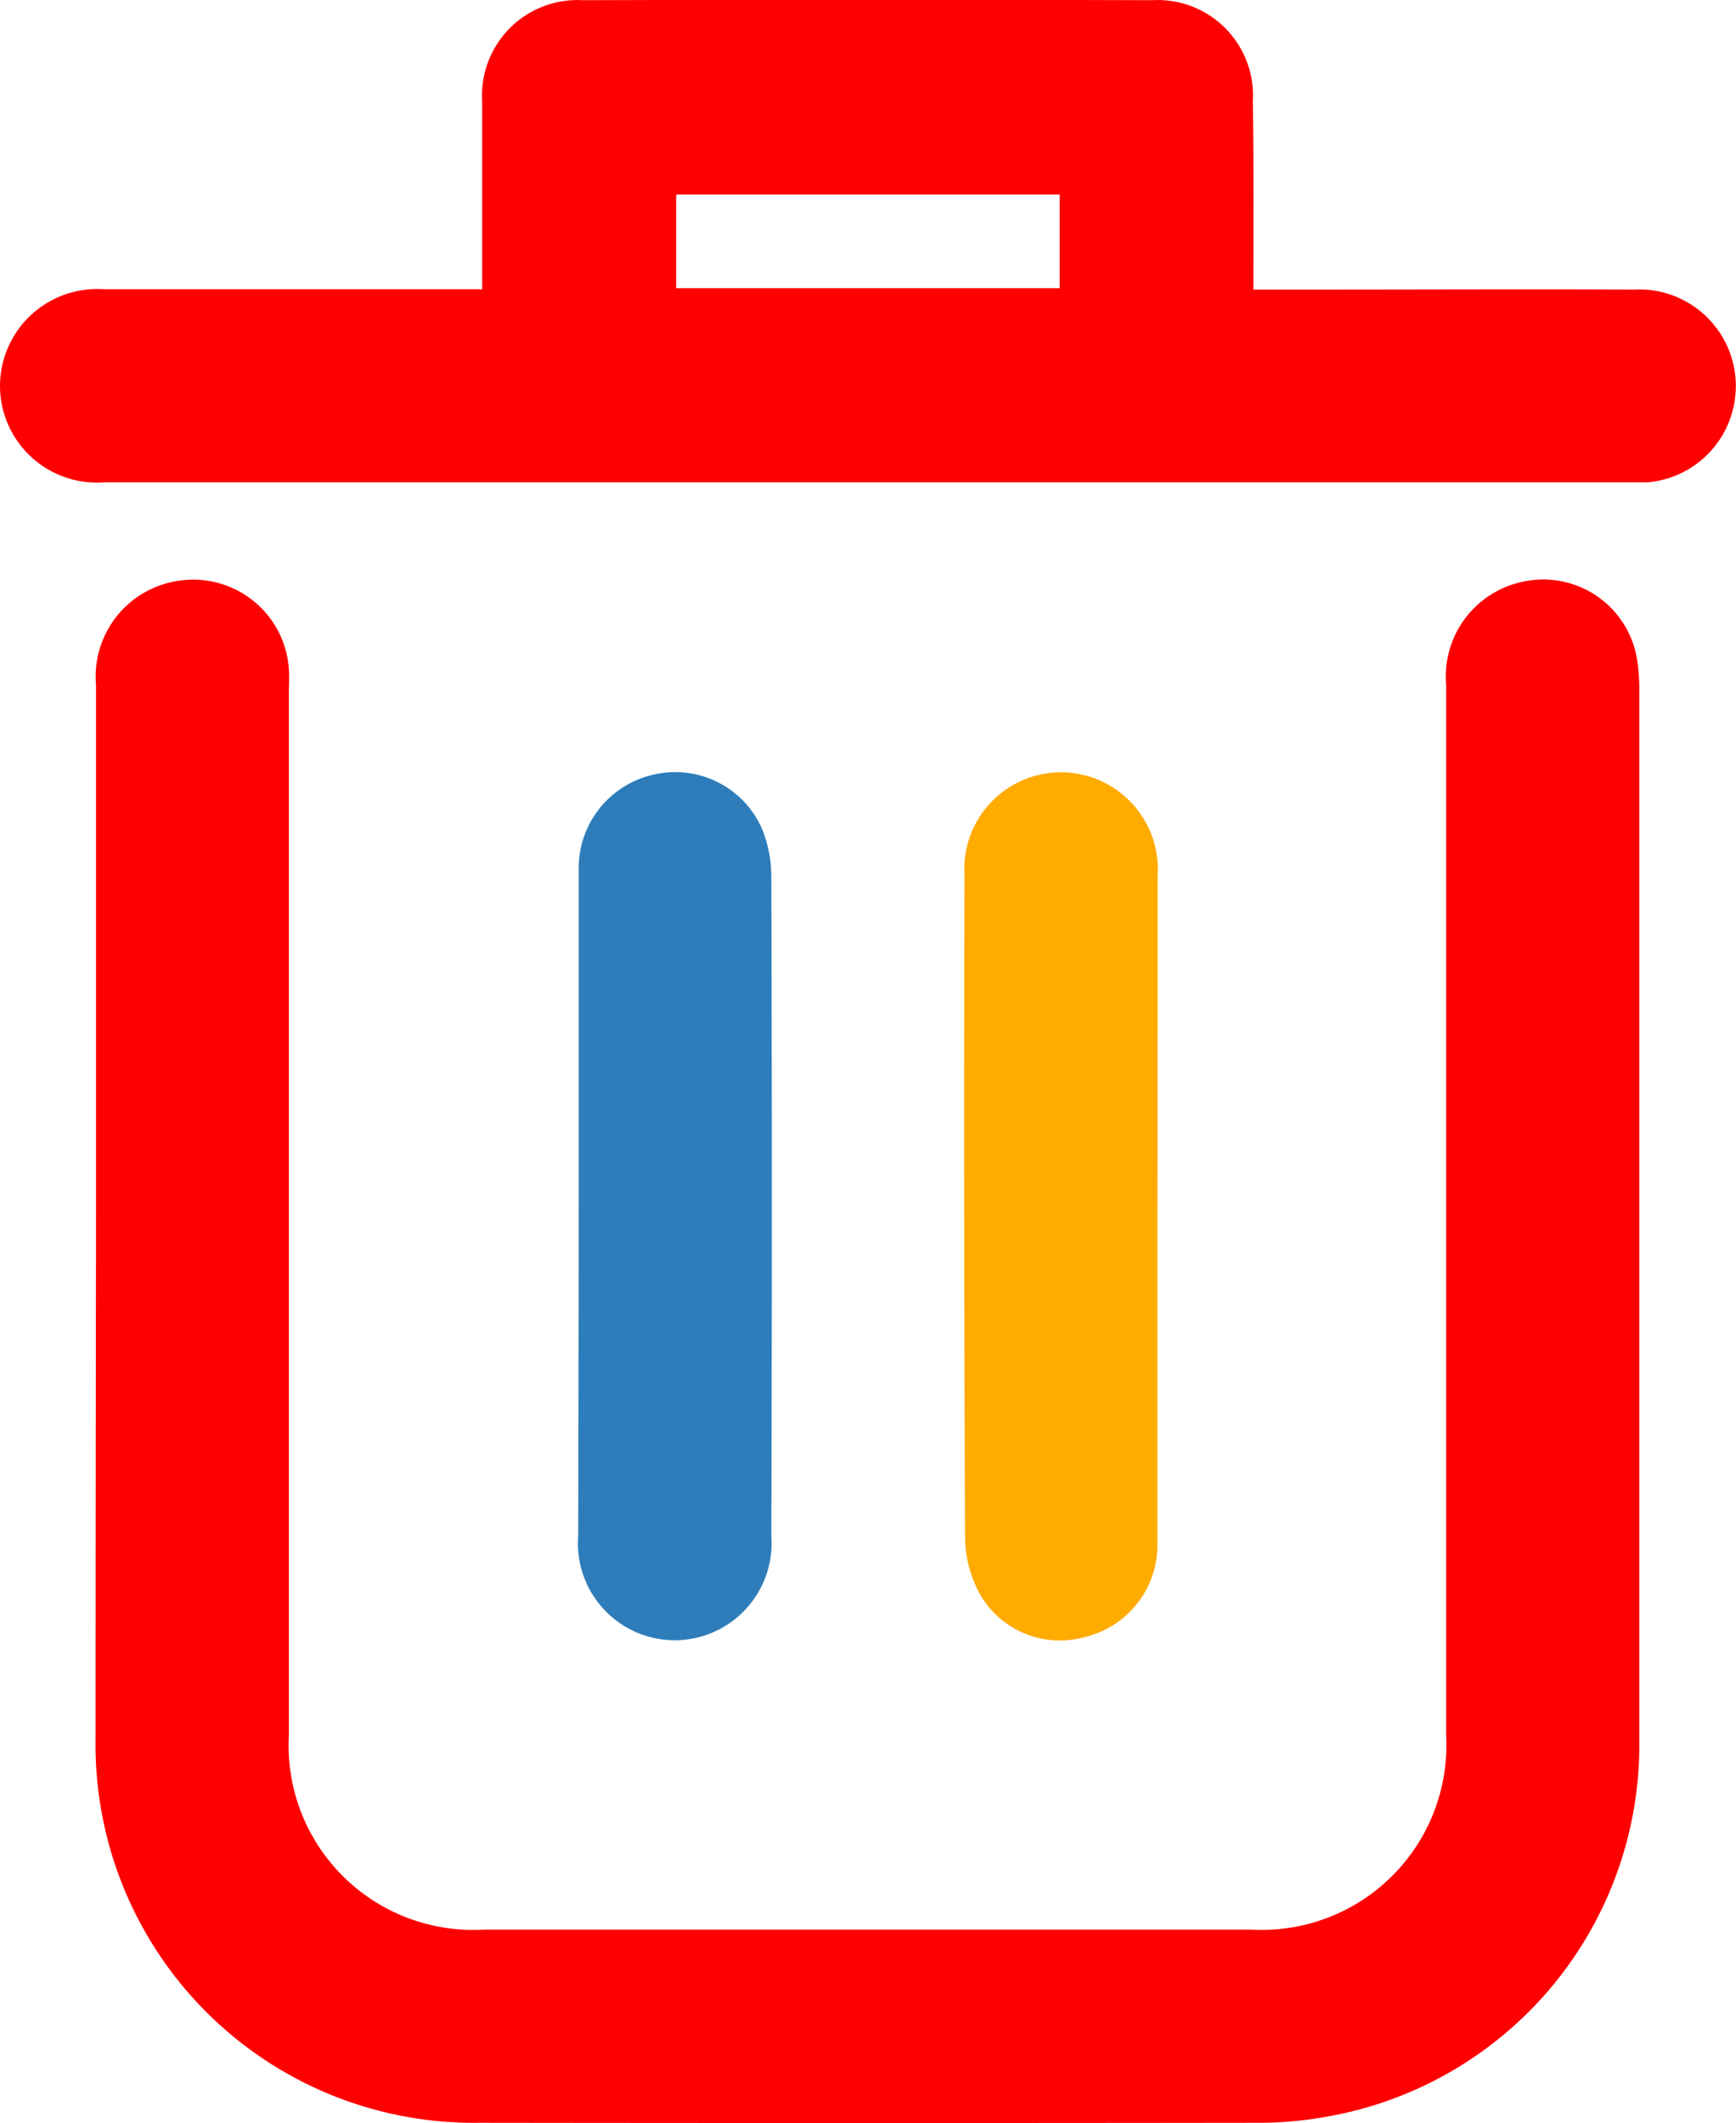 <svg xmlns="http://www.w3.org/2000/svg" width="17.483" height="21.378" viewBox="0 0 17.483 21.378">
  <g id="Group_300" data-name="Group 300" transform="translate(-5673.757 3754.343)">
    <path id="Path_168" data-name="Path 168" d="M5689.677-3651.775q0-2.686,0-5.372a.974.974,0,0,1,.814-1.046.966.966,0,0,1,1.128.883c.006.083,0,.167,0,.25v10.492a1.858,1.858,0,0,0,1.958,1.955h7.738a1.86,1.86,0,0,0,1.959-1.955v-10.583a.974.974,0,0,1,.771-1.035.957.957,0,0,1,1.153.791,1.9,1.9,0,0,1,.021.317q0,5.269,0,10.538a3.8,3.8,0,0,1-3.18,3.816,3.8,3.8,0,0,1-.679.056q-3.916.005-7.83,0a3.809,3.809,0,0,1-3.858-3.851Q5689.673-3649.147,5689.677-3651.775Z" transform="translate(-14.953 -90.299)" fill="#fe0000"/>
    <path id="Path_169" data-name="Path 169" d="M5686.38-3751.427h.692c1.047,0,2.093-.005,3.14,0a.973.973,0,0,1,.985,1.252.971.971,0,0,1-.848.689c-.053,0-.106,0-.159,0h-15.382a.976.976,0,0,1-1.051-.98.978.978,0,0,1,1.048-.964c1.168,0,2.336,0,3.5,0h.308v-.256c0-.546,0-1.092,0-1.638a.961.961,0,0,1,1.013-1.017q2.867-.008,5.733,0a.96.96,0,0,1,1.015,1.015C5686.384-3752.7,5686.38-3752.082,5686.38-3751.427Zm-1.951-.014v-.943h-3.862v.943Z" transform="translate(0)" fill="#fe0000"/>
    <path id="Path_170" data-name="Path 170" d="M5769.739-3621.912c0-1.13,0-2.26,0-3.39a.964.964,0,0,1,.779-.96.954.954,0,0,1,1.066.548,1.293,1.293,0,0,1,.095.485q.01,3.322,0,6.642a.977.977,0,0,1-.987,1.047.976.976,0,0,1-.958-1.051Q5769.738-3620.251,5769.739-3621.912Z" transform="translate(-90.154 -120.286)" fill="#2e7dba"/>
    <path id="Path_171" data-name="Path 171" d="M5835.616-3621.852c0,1.129,0,2.26,0,3.389a.95.95,0,0,1-.729.93.928.928,0,0,1-1.057-.428,1.228,1.228,0,0,1-.151-.56q-.015-3.344-.006-6.688a.974.974,0,0,1,.98-1.031.976.976,0,0,1,.965,1.044Q5835.618-3623.525,5835.616-3621.852Z" transform="translate(-150.203 -120.326)" fill="#ffab00"/>
  </g>
</svg>
